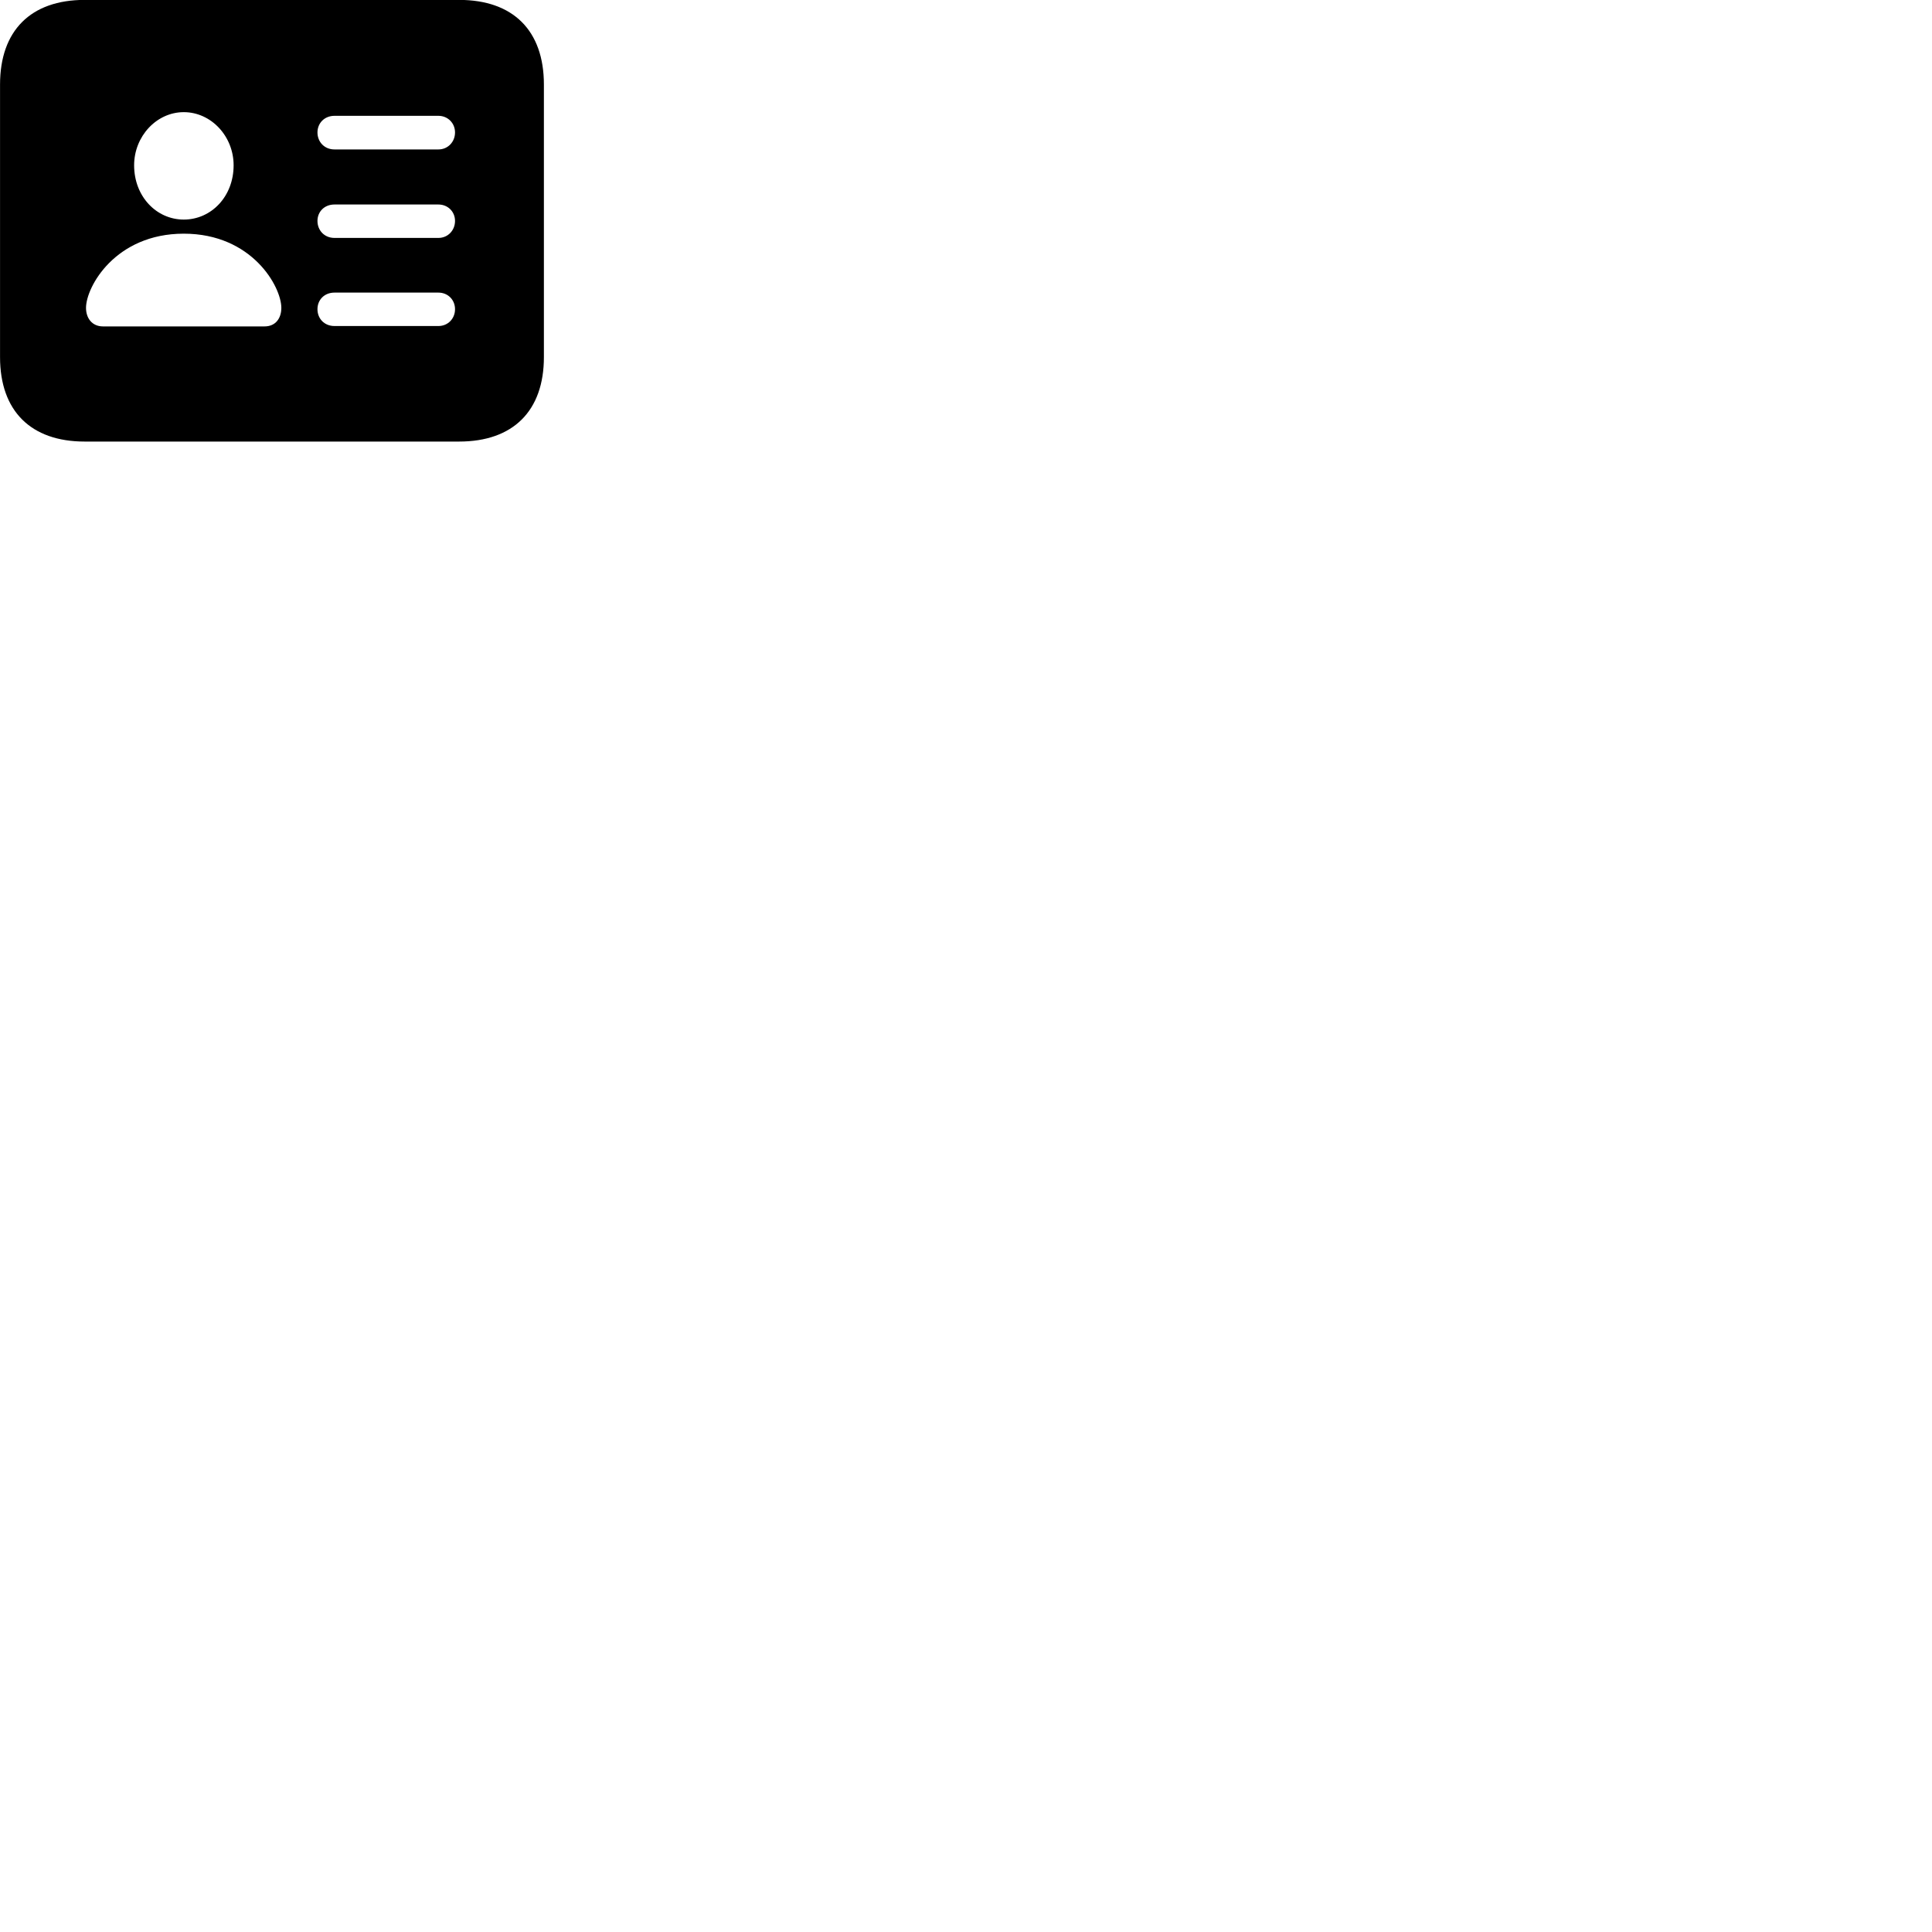 
        <svg xmlns="http://www.w3.org/2000/svg" viewBox="0 0 100 100">
            <path d="M4.382 22.855H23.762C26.562 22.855 28.152 21.265 28.152 18.485V4.375C28.152 1.585 26.562 -0.005 23.762 -0.005H4.382C1.592 -0.005 0.002 1.585 0.002 4.375V18.485C0.002 21.265 1.592 22.855 4.382 22.855ZM9.512 11.365C8.102 11.365 6.942 10.175 6.942 8.555C6.942 7.055 8.102 5.805 9.512 5.805C10.932 5.805 12.092 7.055 12.092 8.555C12.092 10.175 10.932 11.365 9.512 11.365ZM17.312 7.735C16.792 7.735 16.432 7.345 16.432 6.855C16.432 6.375 16.792 5.995 17.312 5.995H22.692C23.182 5.995 23.552 6.375 23.552 6.855C23.552 7.345 23.182 7.735 22.692 7.735ZM17.312 12.315C16.792 12.315 16.432 11.925 16.432 11.435C16.432 10.955 16.792 10.585 17.312 10.585H22.692C23.182 10.585 23.552 10.955 23.552 11.435C23.552 11.925 23.182 12.315 22.692 12.315ZM5.332 16.895C4.762 16.895 4.452 16.465 4.452 15.935C4.452 14.845 5.972 12.095 9.512 12.095C13.052 12.095 14.562 14.845 14.562 15.935C14.562 16.465 14.272 16.895 13.692 16.895ZM17.312 16.875C16.792 16.875 16.432 16.495 16.432 16.005C16.432 15.515 16.792 15.145 17.312 15.145H22.692C23.182 15.145 23.552 15.515 23.552 16.005C23.552 16.495 23.182 16.875 22.692 16.875Z" />
        </svg>
    